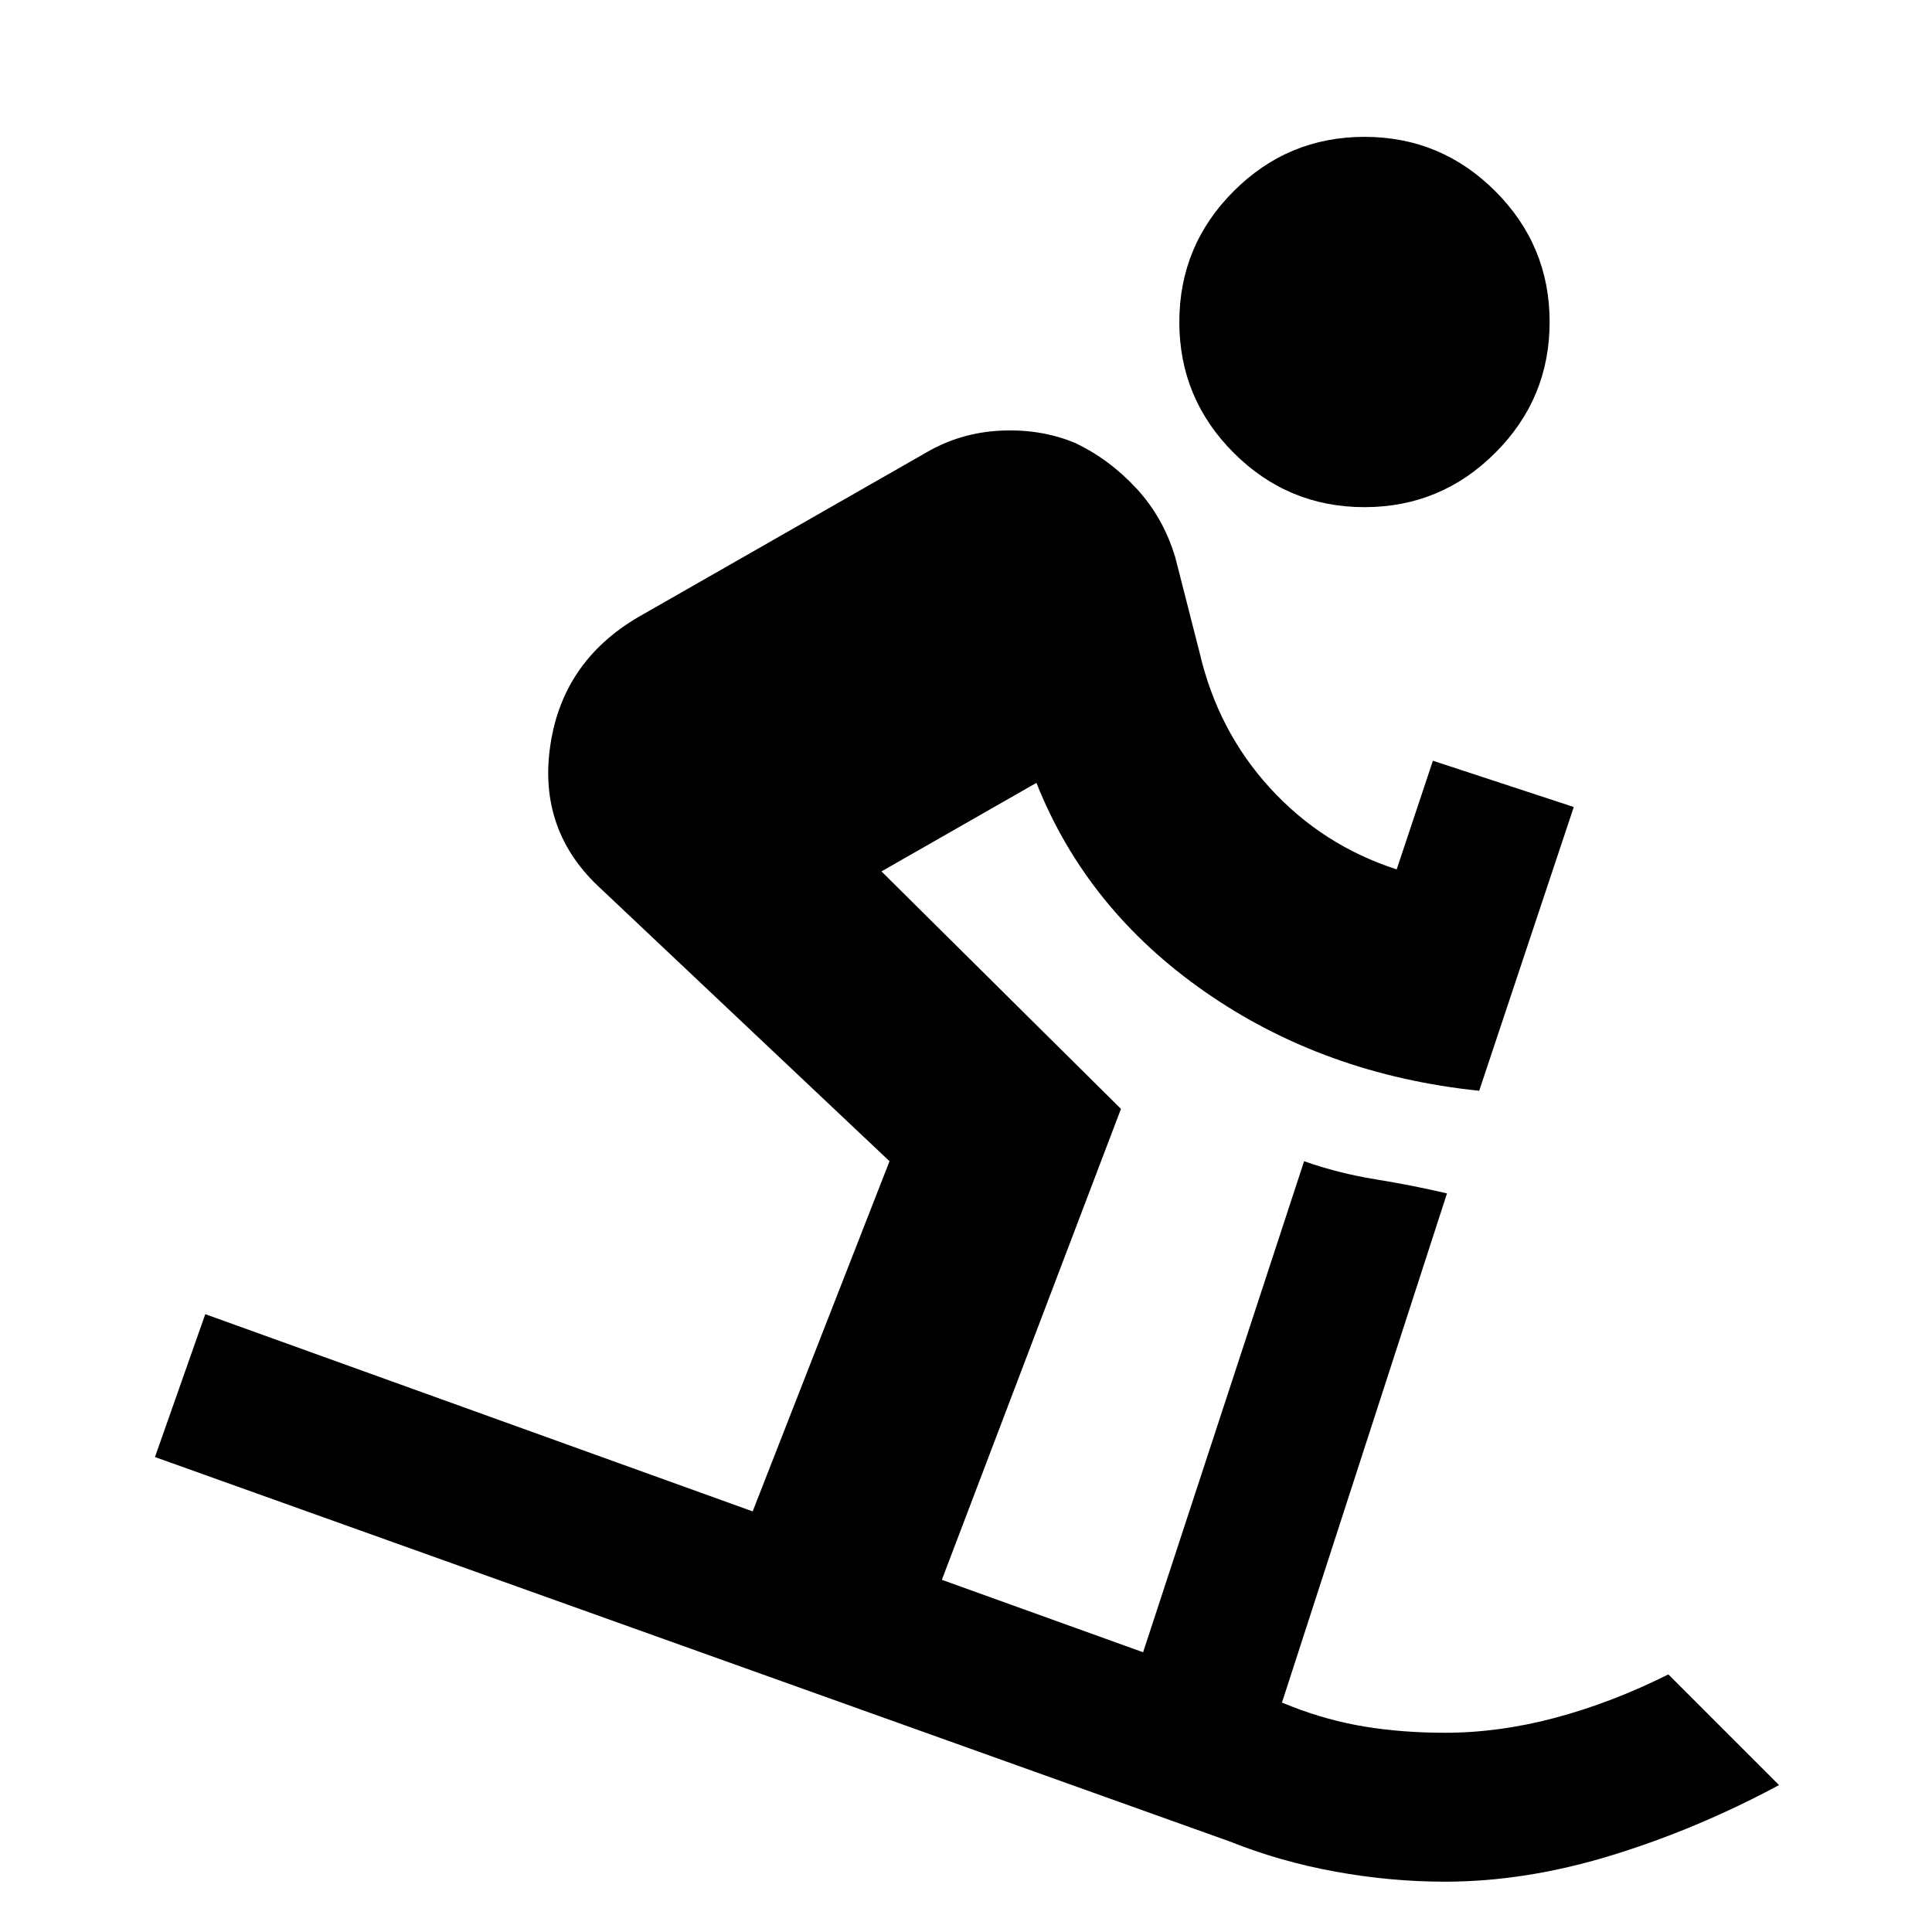 <svg xmlns="http://www.w3.org/2000/svg" height="20" viewBox="0 -960 960 960" width="20"><path d="M718-25q-27 0-54.5-5T611-45L77-236l25-71 272 98 68-174-143-135q-32-29-25.5-72t46.5-65l140-80q17-10 37-11t37 6q17 8 30.5 22.5T584-683l12 47q9 39 35 67.5t63 40.5l18-54 70 23-47 141q-77-8-136-49t-84-104l-77 44 119 118-89 234 100 36 80-244q17 6 35.5 9t35.5 7l-82 253 5 2q18 7 36.5 10t39.5 3q27 0 55-7.5t56-21.5l55 55q-41 22-83.5 35T718-25Zm-40-683q-38 0-65-27t-27-65q0-38 27-65t65-27q38 0 65 27t27 65q0 38-27 65t-65 27Z"/></svg>